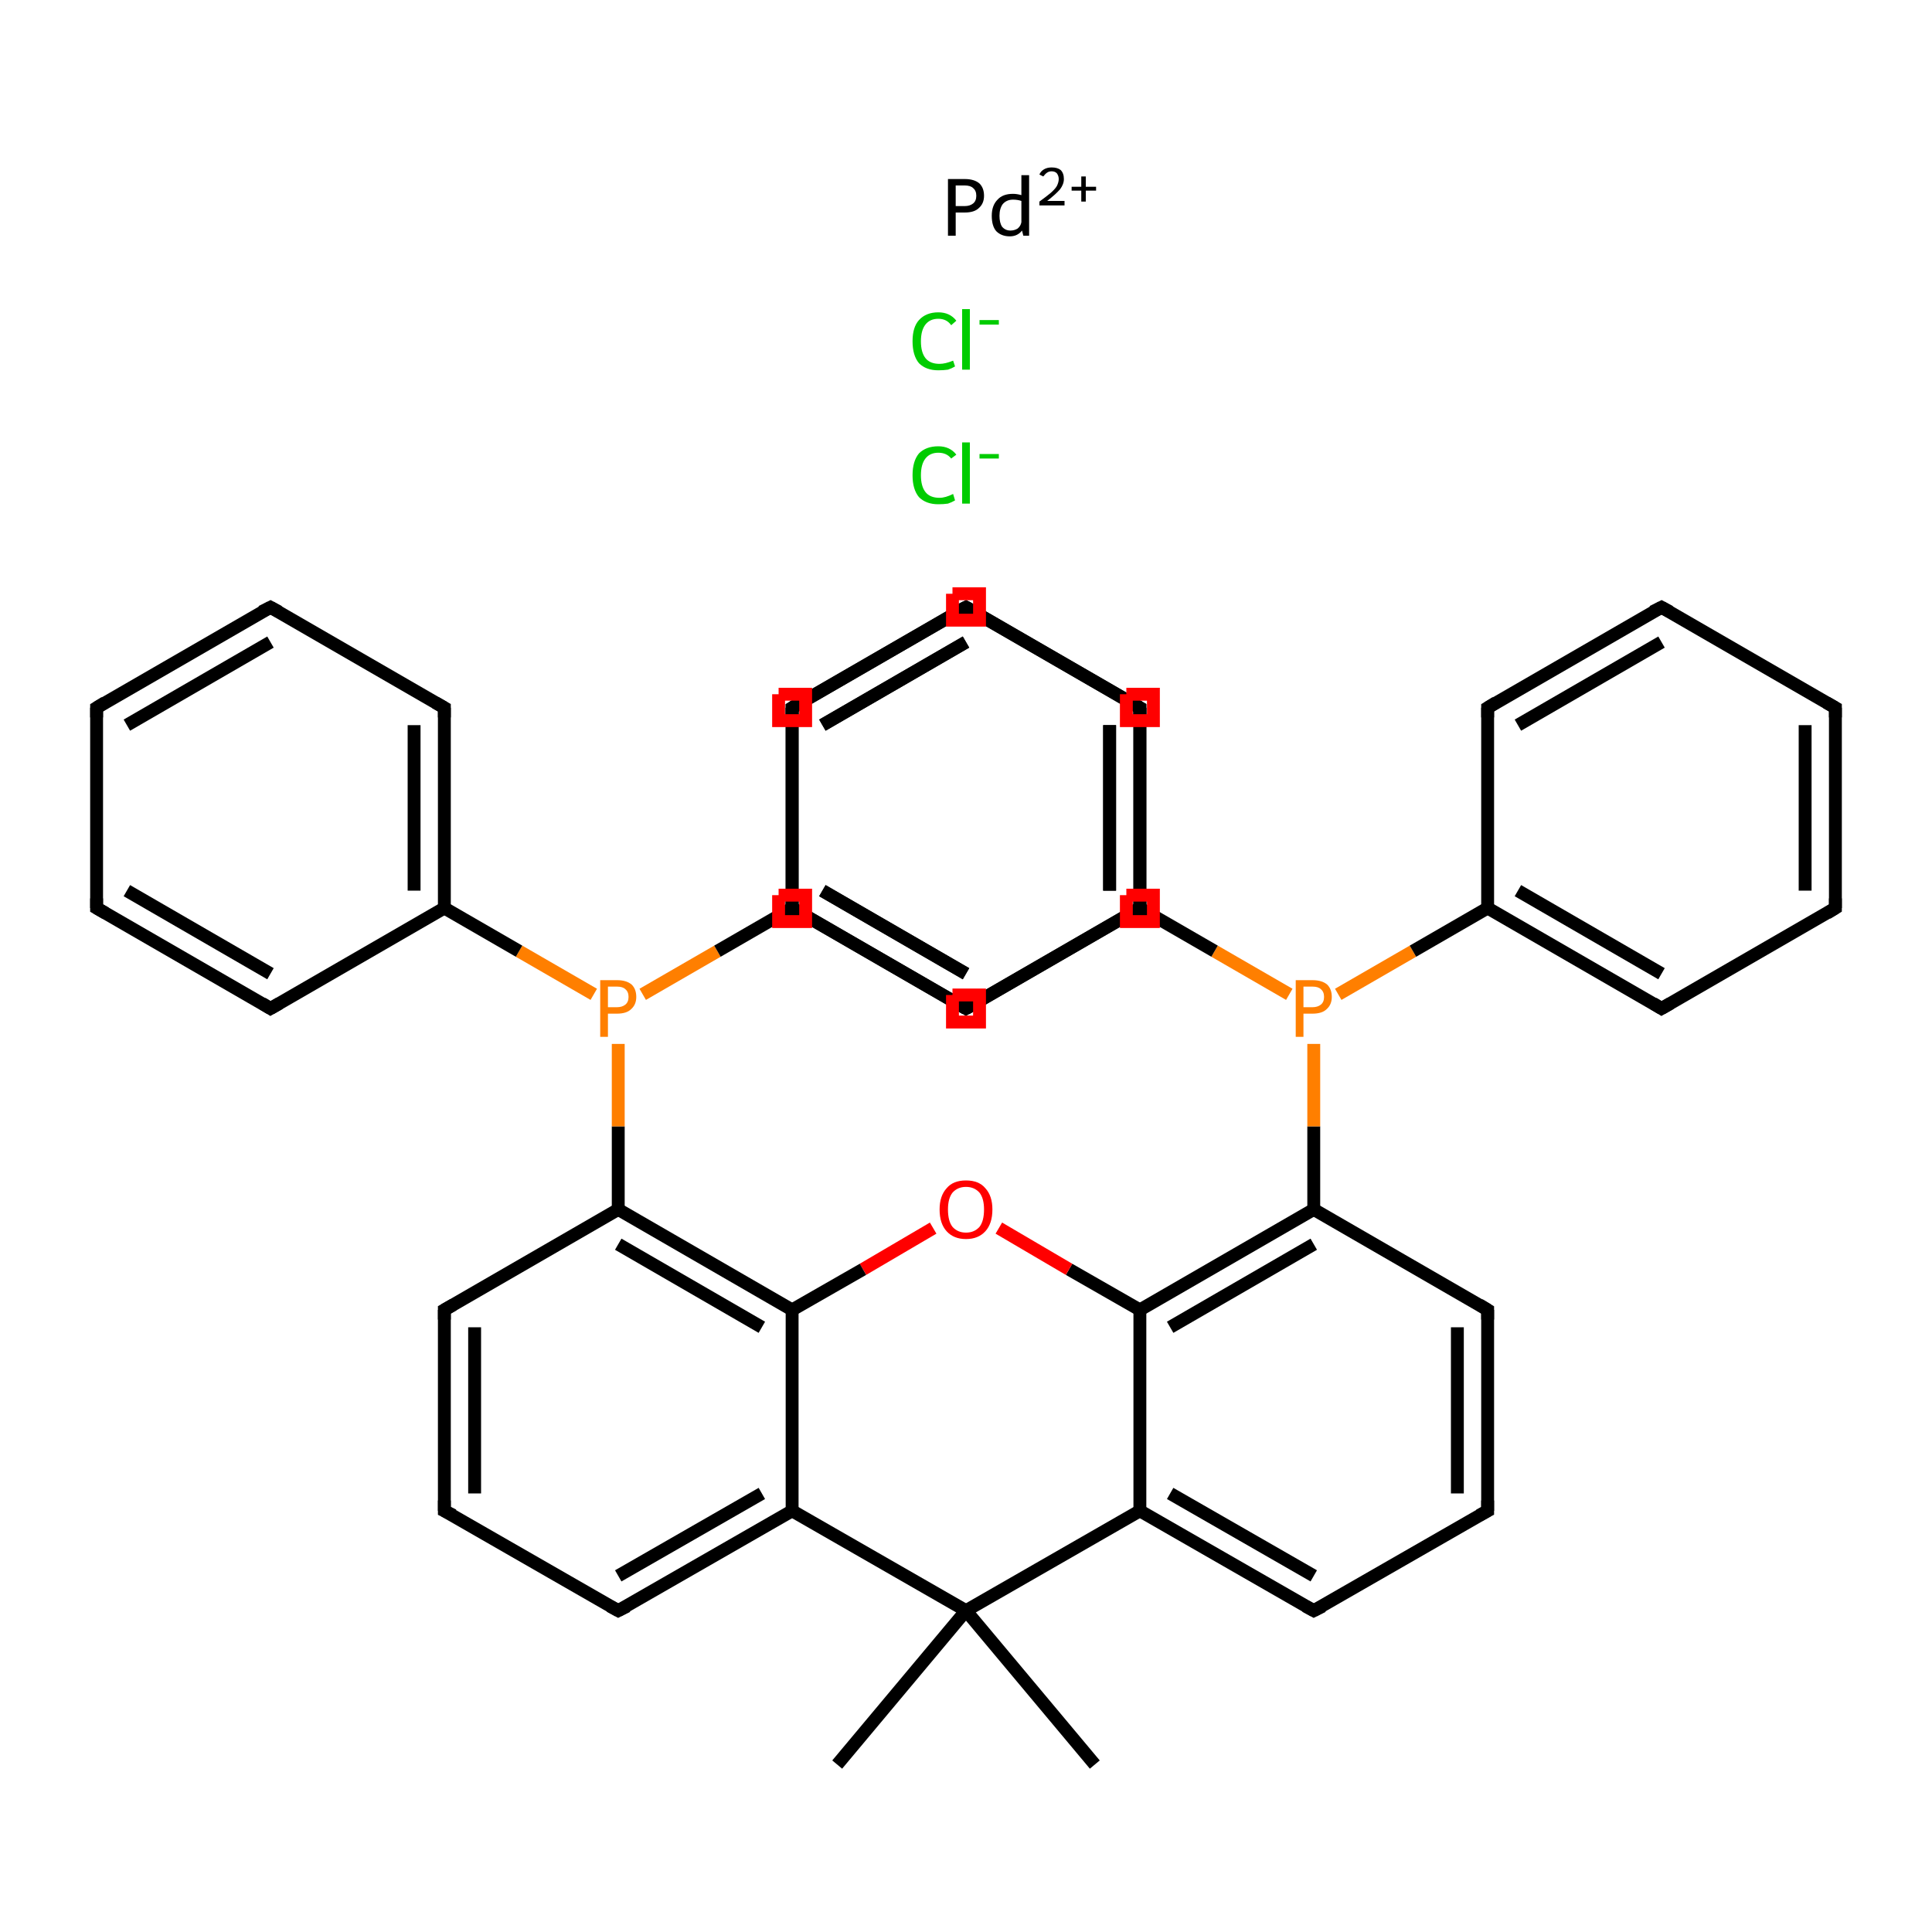 <?xml version='1.0' encoding='iso-8859-1'?>
<svg version='1.1' baseProfile='full'
              xmlns='http://www.w3.org/2000/svg'
                      xmlns:rdkit='http://www.rdkit.org/xml'
                      xmlns:xlink='http://www.w3.org/1999/xlink'
                  xml:space='preserve'
width='300px' height='300px' viewBox='0 0 300 300'>
<!-- END OF HEADER -->
<rect style='opacity:1.0;fill:#FFFFFF;stroke:none' width='300.0' height='300.0' x='0.0' y='0.0'> </rect>
<path class='bond-0 atom-0 atom-1' d='M 130.0,274.0 L 150.0,250.1' style='fill:none;fill-rule:evenodd;stroke:#000000;stroke-width:2.0px;stroke-linecap:butt;stroke-linejoin:miter;stroke-opacity:1' />
<path class='bond-1 atom-1 atom-2' d='M 150.0,250.1 L 170.0,274.0' style='fill:none;fill-rule:evenodd;stroke:#000000;stroke-width:2.0px;stroke-linecap:butt;stroke-linejoin:miter;stroke-opacity:1' />
<path class='bond-2 atom-1 atom-3' d='M 150.0,250.1 L 177.0,234.6' style='fill:none;fill-rule:evenodd;stroke:#000000;stroke-width:2.0px;stroke-linecap:butt;stroke-linejoin:miter;stroke-opacity:1' />
<path class='bond-3 atom-3 atom-4' d='M 177.0,234.6 L 204.0,250.1' style='fill:none;fill-rule:evenodd;stroke:#000000;stroke-width:2.0px;stroke-linecap:butt;stroke-linejoin:miter;stroke-opacity:1' />
<path class='bond-3 atom-3 atom-4' d='M 181.7,231.9 L 204.0,244.7' style='fill:none;fill-rule:evenodd;stroke:#000000;stroke-width:2.0px;stroke-linecap:butt;stroke-linejoin:miter;stroke-opacity:1' />
<path class='bond-4 atom-4 atom-5' d='M 204.0,250.1 L 231.0,234.6' style='fill:none;fill-rule:evenodd;stroke:#000000;stroke-width:2.0px;stroke-linecap:butt;stroke-linejoin:miter;stroke-opacity:1' />
<path class='bond-5 atom-5 atom-6' d='M 231.0,234.6 L 231.0,203.4' style='fill:none;fill-rule:evenodd;stroke:#000000;stroke-width:2.0px;stroke-linecap:butt;stroke-linejoin:miter;stroke-opacity:1' />
<path class='bond-5 atom-5 atom-6' d='M 226.3,231.9 L 226.3,206.1' style='fill:none;fill-rule:evenodd;stroke:#000000;stroke-width:2.0px;stroke-linecap:butt;stroke-linejoin:miter;stroke-opacity:1' />
<path class='bond-6 atom-6 atom-7' d='M 231.0,203.4 L 204.0,187.8' style='fill:none;fill-rule:evenodd;stroke:#000000;stroke-width:2.0px;stroke-linecap:butt;stroke-linejoin:miter;stroke-opacity:1' />
<path class='bond-7 atom-7 atom-8' d='M 204.0,187.8 L 204.0,174.9' style='fill:none;fill-rule:evenodd;stroke:#000000;stroke-width:2.0px;stroke-linecap:butt;stroke-linejoin:miter;stroke-opacity:1' />
<path class='bond-7 atom-7 atom-8' d='M 204.0,174.9 L 204.0,162.1' style='fill:none;fill-rule:evenodd;stroke:#FF7F00;stroke-width:2.0px;stroke-linecap:butt;stroke-linejoin:miter;stroke-opacity:1' />
<path class='bond-8 atom-8 atom-9' d='M 207.8,154.4 L 219.4,147.7' style='fill:none;fill-rule:evenodd;stroke:#FF7F00;stroke-width:2.0px;stroke-linecap:butt;stroke-linejoin:miter;stroke-opacity:1' />
<path class='bond-8 atom-8 atom-9' d='M 219.4,147.7 L 231.0,141.0' style='fill:none;fill-rule:evenodd;stroke:#000000;stroke-width:2.0px;stroke-linecap:butt;stroke-linejoin:miter;stroke-opacity:1' />
<path class='bond-9 atom-9 atom-10' d='M 231.0,141.0 L 258.0,156.6' style='fill:none;fill-rule:evenodd;stroke:#000000;stroke-width:2.0px;stroke-linecap:butt;stroke-linejoin:miter;stroke-opacity:1' />
<path class='bond-9 atom-9 atom-10' d='M 235.7,138.3 L 258.0,151.2' style='fill:none;fill-rule:evenodd;stroke:#000000;stroke-width:2.0px;stroke-linecap:butt;stroke-linejoin:miter;stroke-opacity:1' />
<path class='bond-10 atom-10 atom-11' d='M 258.0,156.6 L 285.0,141.0' style='fill:none;fill-rule:evenodd;stroke:#000000;stroke-width:2.0px;stroke-linecap:butt;stroke-linejoin:miter;stroke-opacity:1' />
<path class='bond-11 atom-11 atom-12' d='M 285.0,141.0 L 285.0,109.9' style='fill:none;fill-rule:evenodd;stroke:#000000;stroke-width:2.0px;stroke-linecap:butt;stroke-linejoin:miter;stroke-opacity:1' />
<path class='bond-11 atom-11 atom-12' d='M 280.3,138.3 L 280.3,112.6' style='fill:none;fill-rule:evenodd;stroke:#000000;stroke-width:2.0px;stroke-linecap:butt;stroke-linejoin:miter;stroke-opacity:1' />
<path class='bond-12 atom-12 atom-13' d='M 285.0,109.9 L 258.0,94.3' style='fill:none;fill-rule:evenodd;stroke:#000000;stroke-width:2.0px;stroke-linecap:butt;stroke-linejoin:miter;stroke-opacity:1' />
<path class='bond-13 atom-13 atom-14' d='M 258.0,94.3 L 231.0,109.9' style='fill:none;fill-rule:evenodd;stroke:#000000;stroke-width:2.0px;stroke-linecap:butt;stroke-linejoin:miter;stroke-opacity:1' />
<path class='bond-13 atom-13 atom-14' d='M 258.0,99.7 L 235.7,112.6' style='fill:none;fill-rule:evenodd;stroke:#000000;stroke-width:2.0px;stroke-linecap:butt;stroke-linejoin:miter;stroke-opacity:1' />
<path class='bond-14 atom-8 atom-15' d='M 200.2,154.4 L 188.6,147.7' style='fill:none;fill-rule:evenodd;stroke:#FF7F00;stroke-width:2.0px;stroke-linecap:butt;stroke-linejoin:miter;stroke-opacity:1' />
<path class='bond-14 atom-8 atom-15' d='M 188.6,147.7 L 177.0,141.0' style='fill:none;fill-rule:evenodd;stroke:#000000;stroke-width:2.0px;stroke-linecap:butt;stroke-linejoin:miter;stroke-opacity:1' />
<path class='bond-15 atom-15 atom-16' d='M 177.0,141.0 L 177.0,109.9' style='fill:none;fill-rule:evenodd;stroke:#000000;stroke-width:2.0px;stroke-linecap:butt;stroke-linejoin:miter;stroke-opacity:1' />
<path class='bond-15 atom-15 atom-16' d='M 172.3,138.3 L 172.3,112.6' style='fill:none;fill-rule:evenodd;stroke:#000000;stroke-width:2.0px;stroke-linecap:butt;stroke-linejoin:miter;stroke-opacity:1' />
<path class='bond-16 atom-16 atom-17' d='M 177.0,109.9 L 150.0,94.3' style='fill:none;fill-rule:evenodd;stroke:#000000;stroke-width:2.0px;stroke-linecap:butt;stroke-linejoin:miter;stroke-opacity:1' />
<path class='bond-17 atom-17 atom-18' d='M 150.0,94.3 L 123.0,109.9' style='fill:none;fill-rule:evenodd;stroke:#000000;stroke-width:2.0px;stroke-linecap:butt;stroke-linejoin:miter;stroke-opacity:1' />
<path class='bond-17 atom-17 atom-18' d='M 150.0,99.7 L 127.7,112.6' style='fill:none;fill-rule:evenodd;stroke:#000000;stroke-width:2.0px;stroke-linecap:butt;stroke-linejoin:miter;stroke-opacity:1' />
<path class='bond-18 atom-18 atom-19' d='M 123.0,109.9 L 123.0,141.0' style='fill:none;fill-rule:evenodd;stroke:#000000;stroke-width:2.0px;stroke-linecap:butt;stroke-linejoin:miter;stroke-opacity:1' />
<path class='bond-19 atom-19 atom-20' d='M 123.0,141.0 L 150.0,156.6' style='fill:none;fill-rule:evenodd;stroke:#000000;stroke-width:2.0px;stroke-linecap:butt;stroke-linejoin:miter;stroke-opacity:1' />
<path class='bond-19 atom-19 atom-20' d='M 127.7,138.3 L 150.0,151.2' style='fill:none;fill-rule:evenodd;stroke:#000000;stroke-width:2.0px;stroke-linecap:butt;stroke-linejoin:miter;stroke-opacity:1' />
<path class='bond-20 atom-7 atom-21' d='M 204.0,187.8 L 177.0,203.4' style='fill:none;fill-rule:evenodd;stroke:#000000;stroke-width:2.0px;stroke-linecap:butt;stroke-linejoin:miter;stroke-opacity:1' />
<path class='bond-20 atom-7 atom-21' d='M 204.0,193.2 L 181.7,206.1' style='fill:none;fill-rule:evenodd;stroke:#000000;stroke-width:2.0px;stroke-linecap:butt;stroke-linejoin:miter;stroke-opacity:1' />
<path class='bond-21 atom-21 atom-22' d='M 177.0,203.4 L 166.0,197.1' style='fill:none;fill-rule:evenodd;stroke:#000000;stroke-width:2.0px;stroke-linecap:butt;stroke-linejoin:miter;stroke-opacity:1' />
<path class='bond-21 atom-21 atom-22' d='M 166.0,197.1 L 155.1,190.7' style='fill:none;fill-rule:evenodd;stroke:#FF0000;stroke-width:2.0px;stroke-linecap:butt;stroke-linejoin:miter;stroke-opacity:1' />
<path class='bond-22 atom-22 atom-23' d='M 144.9,190.7 L 134.0,197.1' style='fill:none;fill-rule:evenodd;stroke:#FF0000;stroke-width:2.0px;stroke-linecap:butt;stroke-linejoin:miter;stroke-opacity:1' />
<path class='bond-22 atom-22 atom-23' d='M 134.0,197.1 L 123.0,203.4' style='fill:none;fill-rule:evenodd;stroke:#000000;stroke-width:2.0px;stroke-linecap:butt;stroke-linejoin:miter;stroke-opacity:1' />
<path class='bond-23 atom-23 atom-24' d='M 123.0,203.4 L 96.0,187.8' style='fill:none;fill-rule:evenodd;stroke:#000000;stroke-width:2.0px;stroke-linecap:butt;stroke-linejoin:miter;stroke-opacity:1' />
<path class='bond-23 atom-23 atom-24' d='M 118.3,206.1 L 96.0,193.2' style='fill:none;fill-rule:evenodd;stroke:#000000;stroke-width:2.0px;stroke-linecap:butt;stroke-linejoin:miter;stroke-opacity:1' />
<path class='bond-24 atom-24 atom-25' d='M 96.0,187.8 L 96.0,174.9' style='fill:none;fill-rule:evenodd;stroke:#000000;stroke-width:2.0px;stroke-linecap:butt;stroke-linejoin:miter;stroke-opacity:1' />
<path class='bond-24 atom-24 atom-25' d='M 96.0,174.9 L 96.0,162.1' style='fill:none;fill-rule:evenodd;stroke:#FF7F00;stroke-width:2.0px;stroke-linecap:butt;stroke-linejoin:miter;stroke-opacity:1' />
<path class='bond-25 atom-25 atom-26' d='M 92.2,154.4 L 80.6,147.7' style='fill:none;fill-rule:evenodd;stroke:#FF7F00;stroke-width:2.0px;stroke-linecap:butt;stroke-linejoin:miter;stroke-opacity:1' />
<path class='bond-25 atom-25 atom-26' d='M 80.6,147.7 L 69.0,141.0' style='fill:none;fill-rule:evenodd;stroke:#000000;stroke-width:2.0px;stroke-linecap:butt;stroke-linejoin:miter;stroke-opacity:1' />
<path class='bond-26 atom-26 atom-27' d='M 69.0,141.0 L 69.0,109.9' style='fill:none;fill-rule:evenodd;stroke:#000000;stroke-width:2.0px;stroke-linecap:butt;stroke-linejoin:miter;stroke-opacity:1' />
<path class='bond-26 atom-26 atom-27' d='M 64.3,138.3 L 64.3,112.6' style='fill:none;fill-rule:evenodd;stroke:#000000;stroke-width:2.0px;stroke-linecap:butt;stroke-linejoin:miter;stroke-opacity:1' />
<path class='bond-27 atom-27 atom-28' d='M 69.0,109.9 L 42.0,94.3' style='fill:none;fill-rule:evenodd;stroke:#000000;stroke-width:2.0px;stroke-linecap:butt;stroke-linejoin:miter;stroke-opacity:1' />
<path class='bond-28 atom-28 atom-29' d='M 42.0,94.3 L 15.0,109.9' style='fill:none;fill-rule:evenodd;stroke:#000000;stroke-width:2.0px;stroke-linecap:butt;stroke-linejoin:miter;stroke-opacity:1' />
<path class='bond-28 atom-28 atom-29' d='M 42.0,99.7 L 19.7,112.6' style='fill:none;fill-rule:evenodd;stroke:#000000;stroke-width:2.0px;stroke-linecap:butt;stroke-linejoin:miter;stroke-opacity:1' />
<path class='bond-29 atom-29 atom-30' d='M 15.0,109.9 L 15.0,141.0' style='fill:none;fill-rule:evenodd;stroke:#000000;stroke-width:2.0px;stroke-linecap:butt;stroke-linejoin:miter;stroke-opacity:1' />
<path class='bond-30 atom-30 atom-31' d='M 15.0,141.0 L 42.0,156.6' style='fill:none;fill-rule:evenodd;stroke:#000000;stroke-width:2.0px;stroke-linecap:butt;stroke-linejoin:miter;stroke-opacity:1' />
<path class='bond-30 atom-30 atom-31' d='M 19.7,138.3 L 42.0,151.2' style='fill:none;fill-rule:evenodd;stroke:#000000;stroke-width:2.0px;stroke-linecap:butt;stroke-linejoin:miter;stroke-opacity:1' />
<path class='bond-31 atom-25 atom-32' d='M 99.8,154.4 L 111.4,147.7' style='fill:none;fill-rule:evenodd;stroke:#FF7F00;stroke-width:2.0px;stroke-linecap:butt;stroke-linejoin:miter;stroke-opacity:1' />
<path class='bond-31 atom-25 atom-32' d='M 111.4,147.7 L 123.0,141.0' style='fill:none;fill-rule:evenodd;stroke:#000000;stroke-width:2.0px;stroke-linecap:butt;stroke-linejoin:miter;stroke-opacity:1' />
<path class='bond-32 atom-32 atom-33' d='M 123.0,141.0 L 150.0,156.6' style='fill:none;fill-rule:evenodd;stroke:#000000;stroke-width:2.0px;stroke-linecap:butt;stroke-linejoin:miter;stroke-opacity:1' />
<path class='bond-32 atom-32 atom-33' d='M 127.7,138.3 L 150.0,151.2' style='fill:none;fill-rule:evenodd;stroke:#000000;stroke-width:2.0px;stroke-linecap:butt;stroke-linejoin:miter;stroke-opacity:1' />
<path class='bond-33 atom-33 atom-34' d='M 150.0,156.6 L 177.0,141.0' style='fill:none;fill-rule:evenodd;stroke:#000000;stroke-width:2.0px;stroke-linecap:butt;stroke-linejoin:miter;stroke-opacity:1' />
<path class='bond-34 atom-34 atom-35' d='M 177.0,141.0 L 177.0,109.9' style='fill:none;fill-rule:evenodd;stroke:#000000;stroke-width:2.0px;stroke-linecap:butt;stroke-linejoin:miter;stroke-opacity:1' />
<path class='bond-34 atom-34 atom-35' d='M 172.3,138.3 L 172.3,112.6' style='fill:none;fill-rule:evenodd;stroke:#000000;stroke-width:2.0px;stroke-linecap:butt;stroke-linejoin:miter;stroke-opacity:1' />
<path class='bond-35 atom-35 atom-36' d='M 177.0,109.9 L 150.0,94.3' style='fill:none;fill-rule:evenodd;stroke:#000000;stroke-width:2.0px;stroke-linecap:butt;stroke-linejoin:miter;stroke-opacity:1' />
<path class='bond-36 atom-36 atom-37' d='M 150.0,94.3 L 123.0,109.9' style='fill:none;fill-rule:evenodd;stroke:#000000;stroke-width:2.0px;stroke-linecap:butt;stroke-linejoin:miter;stroke-opacity:1' />
<path class='bond-36 atom-36 atom-37' d='M 150.0,99.7 L 127.7,112.6' style='fill:none;fill-rule:evenodd;stroke:#000000;stroke-width:2.0px;stroke-linecap:butt;stroke-linejoin:miter;stroke-opacity:1' />
<path class='bond-37 atom-24 atom-38' d='M 96.0,187.8 L 69.0,203.4' style='fill:none;fill-rule:evenodd;stroke:#000000;stroke-width:2.0px;stroke-linecap:butt;stroke-linejoin:miter;stroke-opacity:1' />
<path class='bond-38 atom-38 atom-39' d='M 69.0,203.4 L 69.0,234.6' style='fill:none;fill-rule:evenodd;stroke:#000000;stroke-width:2.0px;stroke-linecap:butt;stroke-linejoin:miter;stroke-opacity:1' />
<path class='bond-38 atom-38 atom-39' d='M 73.7,206.1 L 73.7,231.9' style='fill:none;fill-rule:evenodd;stroke:#000000;stroke-width:2.0px;stroke-linecap:butt;stroke-linejoin:miter;stroke-opacity:1' />
<path class='bond-39 atom-39 atom-40' d='M 69.0,234.6 L 96.0,250.1' style='fill:none;fill-rule:evenodd;stroke:#000000;stroke-width:2.0px;stroke-linecap:butt;stroke-linejoin:miter;stroke-opacity:1' />
<path class='bond-40 atom-40 atom-41' d='M 96.0,250.1 L 123.0,234.6' style='fill:none;fill-rule:evenodd;stroke:#000000;stroke-width:2.0px;stroke-linecap:butt;stroke-linejoin:miter;stroke-opacity:1' />
<path class='bond-40 atom-40 atom-41' d='M 96.0,244.7 L 118.3,231.9' style='fill:none;fill-rule:evenodd;stroke:#000000;stroke-width:2.0px;stroke-linecap:butt;stroke-linejoin:miter;stroke-opacity:1' />
<path class='bond-41 atom-41 atom-1' d='M 123.0,234.6 L 150.0,250.1' style='fill:none;fill-rule:evenodd;stroke:#000000;stroke-width:2.0px;stroke-linecap:butt;stroke-linejoin:miter;stroke-opacity:1' />
<path class='bond-42 atom-21 atom-3' d='M 177.0,203.4 L 177.0,234.6' style='fill:none;fill-rule:evenodd;stroke:#000000;stroke-width:2.0px;stroke-linecap:butt;stroke-linejoin:miter;stroke-opacity:1' />
<path class='bond-43 atom-41 atom-23' d='M 123.0,234.6 L 123.0,203.4' style='fill:none;fill-rule:evenodd;stroke:#000000;stroke-width:2.0px;stroke-linecap:butt;stroke-linejoin:miter;stroke-opacity:1' />
<path class='bond-44 atom-14 atom-9' d='M 231.0,109.9 L 231.0,141.0' style='fill:none;fill-rule:evenodd;stroke:#000000;stroke-width:2.0px;stroke-linecap:butt;stroke-linejoin:miter;stroke-opacity:1' />
<path class='bond-45 atom-20 atom-15' d='M 150.0,156.6 L 177.0,141.0' style='fill:none;fill-rule:evenodd;stroke:#000000;stroke-width:2.0px;stroke-linecap:butt;stroke-linejoin:miter;stroke-opacity:1' />
<path class='bond-46 atom-31 atom-26' d='M 42.0,156.6 L 69.0,141.0' style='fill:none;fill-rule:evenodd;stroke:#000000;stroke-width:2.0px;stroke-linecap:butt;stroke-linejoin:miter;stroke-opacity:1' />
<path class='bond-47 atom-37 atom-32' d='M 123.0,109.9 L 123.0,141.0' style='fill:none;fill-rule:evenodd;stroke:#000000;stroke-width:2.0px;stroke-linecap:butt;stroke-linejoin:miter;stroke-opacity:1' />
<path d='M 202.7,249.4 L 204.0,250.1 L 205.4,249.4' style='fill:none;stroke:#000000;stroke-width:2.0px;stroke-linecap:butt;stroke-linejoin:miter;stroke-miterlimit:10;stroke-opacity:1;' />
<path d='M 229.7,235.3 L 231.0,234.6 L 231.0,233.0' style='fill:none;stroke:#000000;stroke-width:2.0px;stroke-linecap:butt;stroke-linejoin:miter;stroke-miterlimit:10;stroke-opacity:1;' />
<path d='M 231.0,204.9 L 231.0,203.4 L 229.7,202.6' style='fill:none;stroke:#000000;stroke-width:2.0px;stroke-linecap:butt;stroke-linejoin:miter;stroke-miterlimit:10;stroke-opacity:1;' />
<path d='M 256.7,155.8 L 258.0,156.6 L 259.4,155.8' style='fill:none;stroke:#000000;stroke-width:2.0px;stroke-linecap:butt;stroke-linejoin:miter;stroke-miterlimit:10;stroke-opacity:1;' />
<path d='M 283.7,141.8 L 285.0,141.0 L 285.0,139.5' style='fill:none;stroke:#000000;stroke-width:2.0px;stroke-linecap:butt;stroke-linejoin:miter;stroke-miterlimit:10;stroke-opacity:1;' />
<path d='M 285.0,111.4 L 285.0,109.9 L 283.6,109.1' style='fill:none;stroke:#000000;stroke-width:2.0px;stroke-linecap:butt;stroke-linejoin:miter;stroke-miterlimit:10;stroke-opacity:1;' />
<path d='M 259.3,95.0 L 258.0,94.3 L 256.6,95.0' style='fill:none;stroke:#000000;stroke-width:2.0px;stroke-linecap:butt;stroke-linejoin:miter;stroke-miterlimit:10;stroke-opacity:1;' />
<path d='M 232.3,109.1 L 231.0,109.9 L 231.0,111.4' style='fill:none;stroke:#000000;stroke-width:2.0px;stroke-linecap:butt;stroke-linejoin:miter;stroke-miterlimit:10;stroke-opacity:1;' />
<path d='M 177.0,111.4 L 177.0,109.9 L 175.6,109.1' style='fill:none;stroke:#000000;stroke-width:2.0px;stroke-linecap:butt;stroke-linejoin:miter;stroke-miterlimit:10;stroke-opacity:1;' />
<path d='M 151.3,95.0 L 150.0,94.3 L 148.6,95.0' style='fill:none;stroke:#000000;stroke-width:2.0px;stroke-linecap:butt;stroke-linejoin:miter;stroke-miterlimit:10;stroke-opacity:1;' />
<path d='M 124.3,109.1 L 123.0,109.9 L 123.0,111.4' style='fill:none;stroke:#000000;stroke-width:2.0px;stroke-linecap:butt;stroke-linejoin:miter;stroke-miterlimit:10;stroke-opacity:1;' />
<path d='M 123.0,139.5 L 123.0,141.0 L 124.4,141.8' style='fill:none;stroke:#000000;stroke-width:2.0px;stroke-linecap:butt;stroke-linejoin:miter;stroke-miterlimit:10;stroke-opacity:1;' />
<path d='M 148.7,155.8 L 150.0,156.6 L 148.7,155.8' style='fill:none;stroke:#000000;stroke-width:2.0px;stroke-linecap:butt;stroke-linejoin:miter;stroke-miterlimit:10;stroke-opacity:1;' />
<path d='M 69.0,111.4 L 69.0,109.9 L 67.6,109.1' style='fill:none;stroke:#000000;stroke-width:2.0px;stroke-linecap:butt;stroke-linejoin:miter;stroke-miterlimit:10;stroke-opacity:1;' />
<path d='M 43.3,95.0 L 42.0,94.3 L 40.6,95.0' style='fill:none;stroke:#000000;stroke-width:2.0px;stroke-linecap:butt;stroke-linejoin:miter;stroke-miterlimit:10;stroke-opacity:1;' />
<path d='M 16.3,109.1 L 15.0,109.9 L 15.0,111.4' style='fill:none;stroke:#000000;stroke-width:2.0px;stroke-linecap:butt;stroke-linejoin:miter;stroke-miterlimit:10;stroke-opacity:1;' />
<path d='M 15.0,139.5 L 15.0,141.0 L 16.4,141.8' style='fill:none;stroke:#000000;stroke-width:2.0px;stroke-linecap:butt;stroke-linejoin:miter;stroke-miterlimit:10;stroke-opacity:1;' />
<path d='M 40.7,155.8 L 42.0,156.6 L 43.4,155.8' style='fill:none;stroke:#000000;stroke-width:2.0px;stroke-linecap:butt;stroke-linejoin:miter;stroke-miterlimit:10;stroke-opacity:1;' />
<path d='M 148.7,155.8 L 150.0,156.6 L 151.4,155.8' style='fill:none;stroke:#000000;stroke-width:2.0px;stroke-linecap:butt;stroke-linejoin:miter;stroke-miterlimit:10;stroke-opacity:1;' />
<path d='M 175.6,141.8 L 177.0,141.0 L 177.0,139.5' style='fill:none;stroke:#000000;stroke-width:2.0px;stroke-linecap:butt;stroke-linejoin:miter;stroke-miterlimit:10;stroke-opacity:1;' />
<path d='M 177.0,111.4 L 177.0,109.9 L 175.6,109.1' style='fill:none;stroke:#000000;stroke-width:2.0px;stroke-linecap:butt;stroke-linejoin:miter;stroke-miterlimit:10;stroke-opacity:1;' />
<path d='M 151.3,95.0 L 150.0,94.3 L 148.6,95.0' style='fill:none;stroke:#000000;stroke-width:2.0px;stroke-linecap:butt;stroke-linejoin:miter;stroke-miterlimit:10;stroke-opacity:1;' />
<path d='M 124.3,109.1 L 123.0,109.9 L 123.0,111.4' style='fill:none;stroke:#000000;stroke-width:2.0px;stroke-linecap:butt;stroke-linejoin:miter;stroke-miterlimit:10;stroke-opacity:1;' />
<path d='M 70.4,202.6 L 69.0,203.4 L 69.0,204.9' style='fill:none;stroke:#000000;stroke-width:2.0px;stroke-linecap:butt;stroke-linejoin:miter;stroke-miterlimit:10;stroke-opacity:1;' />
<path d='M 69.0,233.0 L 69.0,234.6 L 70.4,235.3' style='fill:none;stroke:#000000;stroke-width:2.0px;stroke-linecap:butt;stroke-linejoin:miter;stroke-miterlimit:10;stroke-opacity:1;' />
<path d='M 94.7,249.4 L 96.0,250.1 L 97.4,249.4' style='fill:none;stroke:#000000;stroke-width:2.0px;stroke-linecap:butt;stroke-linejoin:miter;stroke-miterlimit:10;stroke-opacity:1;' />
<path class='atom-8' d='M 203.8 152.2
Q 205.3 152.2, 206.1 152.9
Q 206.8 153.6, 206.8 154.8
Q 206.8 156.0, 206.0 156.7
Q 205.3 157.4, 203.8 157.4
L 202.4 157.4
L 202.4 161.0
L 201.2 161.0
L 201.2 152.2
L 203.8 152.2
M 203.8 156.4
Q 204.6 156.4, 205.1 156.0
Q 205.6 155.6, 205.6 154.8
Q 205.6 154.0, 205.1 153.6
Q 204.7 153.2, 203.8 153.2
L 202.4 153.2
L 202.4 156.4
L 203.8 156.4
' fill='#FF7F00'/>
<path class='atom-22' d='M 145.9 187.8
Q 145.9 185.7, 147.0 184.5
Q 148.0 183.3, 150.0 183.3
Q 152.0 183.3, 153.0 184.5
Q 154.1 185.7, 154.1 187.8
Q 154.1 190.0, 153.0 191.2
Q 151.9 192.4, 150.0 192.4
Q 148.1 192.4, 147.0 191.2
Q 145.9 190.0, 145.9 187.8
M 150.0 191.4
Q 151.3 191.4, 152.1 190.5
Q 152.8 189.6, 152.8 187.8
Q 152.8 186.1, 152.1 185.2
Q 151.3 184.3, 150.0 184.3
Q 148.7 184.3, 147.9 185.2
Q 147.2 186.1, 147.2 187.8
Q 147.2 189.6, 147.9 190.5
Q 148.7 191.4, 150.0 191.4
' fill='#FF0000'/>
<path class='atom-25' d='M 95.8 152.2
Q 97.3 152.2, 98.1 152.9
Q 98.8 153.6, 98.8 154.8
Q 98.8 156.0, 98.0 156.7
Q 97.3 157.4, 95.8 157.4
L 94.4 157.4
L 94.4 161.0
L 93.2 161.0
L 93.2 152.2
L 95.8 152.2
M 95.8 156.4
Q 96.6 156.4, 97.1 156.0
Q 97.6 155.6, 97.6 154.8
Q 97.6 154.0, 97.1 153.6
Q 96.7 153.2, 95.8 153.2
L 94.4 153.2
L 94.4 156.4
L 95.8 156.4
' fill='#FF7F00'/>
<path class='atom-42' d='M 141.7 73.8
Q 141.7 71.6, 142.7 70.4
Q 143.8 69.3, 145.7 69.3
Q 147.5 69.3, 148.5 70.6
L 147.7 71.2
Q 147.0 70.3, 145.7 70.3
Q 144.4 70.3, 143.7 71.2
Q 143.0 72.1, 143.0 73.8
Q 143.0 75.5, 143.7 76.4
Q 144.4 77.3, 145.9 77.3
Q 146.8 77.3, 148.0 76.7
L 148.3 77.7
Q 147.8 78.0, 147.2 78.2
Q 146.5 78.3, 145.7 78.3
Q 143.8 78.3, 142.7 77.2
Q 141.7 76.0, 141.7 73.8
' fill='#00CC00'/>
<path class='atom-42' d='M 149.4 68.7
L 150.6 68.7
L 150.6 78.2
L 149.4 78.2
L 149.4 68.7
' fill='#00CC00'/>
<path class='atom-42' d='M 152.1 70.5
L 155.1 70.5
L 155.1 71.2
L 152.1 71.2
L 152.1 70.5
' fill='#00CC00'/>
<path class='atom-43' d='M 141.7 53.0
Q 141.7 50.8, 142.7 49.7
Q 143.8 48.5, 145.7 48.5
Q 147.5 48.5, 148.5 49.8
L 147.7 50.5
Q 147.0 49.5, 145.7 49.5
Q 144.4 49.5, 143.7 50.4
Q 143.0 51.3, 143.0 53.0
Q 143.0 54.7, 143.7 55.6
Q 144.4 56.5, 145.9 56.5
Q 146.8 56.5, 148.0 56.0
L 148.3 56.9
Q 147.8 57.2, 147.2 57.4
Q 146.5 57.5, 145.7 57.5
Q 143.8 57.5, 142.7 56.4
Q 141.7 55.2, 141.7 53.0
' fill='#00CC00'/>
<path class='atom-43' d='M 149.4 48.0
L 150.6 48.0
L 150.6 57.4
L 149.4 57.4
L 149.4 48.0
' fill='#00CC00'/>
<path class='atom-43' d='M 152.1 49.7
L 155.1 49.7
L 155.1 50.4
L 152.1 50.4
L 152.1 49.7
' fill='#00CC00'/>
<path class='atom-44' d='M 149.8 27.8
Q 151.3 27.8, 152.1 28.5
Q 152.8 29.2, 152.8 30.4
Q 152.8 31.6, 152.0 32.3
Q 151.3 33.0, 149.8 33.0
L 148.4 33.0
L 148.4 36.6
L 147.2 36.6
L 147.2 27.8
L 149.8 27.8
M 149.8 32.0
Q 150.6 32.0, 151.1 31.6
Q 151.6 31.2, 151.6 30.4
Q 151.6 29.6, 151.1 29.2
Q 150.7 28.8, 149.8 28.8
L 148.4 28.8
L 148.4 32.0
L 149.8 32.0
' fill='#000000'/>
<path class='atom-44' d='M 159.8 27.2
L 159.8 36.6
L 158.9 36.6
L 158.7 35.8
Q 158.0 36.7, 156.8 36.7
Q 155.5 36.7, 154.7 35.9
Q 154.0 35.1, 154.0 33.5
Q 154.0 31.9, 154.9 31.0
Q 155.7 30.1, 157.3 30.1
Q 157.9 30.1, 158.6 30.3
L 158.6 27.2
L 159.8 27.2
M 156.9 35.8
Q 157.5 35.8, 158.0 35.5
Q 158.5 35.1, 158.6 34.5
L 158.6 31.2
Q 158.0 31.0, 157.3 31.0
Q 156.3 31.0, 155.7 31.7
Q 155.2 32.4, 155.2 33.5
Q 155.2 34.6, 155.6 35.2
Q 156.1 35.8, 156.9 35.8
' fill='#000000'/>
<path class='atom-44' d='M 161.4 27.1
Q 161.6 26.6, 162.1 26.3
Q 162.6 26.0, 163.3 26.0
Q 164.2 26.0, 164.7 26.4
Q 165.2 26.9, 165.2 27.8
Q 165.2 28.6, 164.6 29.4
Q 163.9 30.2, 162.6 31.2
L 165.3 31.2
L 165.3 31.9
L 161.4 31.9
L 161.4 31.3
Q 162.5 30.5, 163.1 30.0
Q 163.8 29.4, 164.1 28.9
Q 164.4 28.3, 164.4 27.8
Q 164.4 27.3, 164.1 26.9
Q 163.8 26.6, 163.3 26.6
Q 162.9 26.6, 162.6 26.8
Q 162.3 27.0, 162.0 27.4
L 161.4 27.1
' fill='#000000'/>
<path class='atom-44' d='M 166.4 29.0
L 167.9 29.0
L 167.9 27.4
L 168.6 27.4
L 168.6 29.0
L 170.2 29.0
L 170.2 29.6
L 168.6 29.6
L 168.6 31.3
L 167.9 31.3
L 167.9 29.6
L 166.4 29.6
L 166.4 29.0
' fill='#000000'/>
<path class='atom-15' d='M 174.9,139.0 L 174.9,143.1 L 179.1,143.1 L 179.1,139.0 L 174.9,139.0' style='fill:none;stroke:#FF0000;stroke-width:2.0px;stroke-linecap:butt;stroke-linejoin:miter;stroke-miterlimit:10;stroke-opacity:1;' />
<path class='atom-16' d='M 174.9,107.8 L 174.9,111.9 L 179.1,111.9 L 179.1,107.8 L 174.9,107.8' style='fill:none;stroke:#FF0000;stroke-width:2.0px;stroke-linecap:butt;stroke-linejoin:miter;stroke-miterlimit:10;stroke-opacity:1;' />
<path class='atom-17' d='M 147.9,92.2 L 147.9,96.3 L 152.1,96.3 L 152.1,92.2 L 147.9,92.2' style='fill:none;stroke:#FF0000;stroke-width:2.0px;stroke-linecap:butt;stroke-linejoin:miter;stroke-miterlimit:10;stroke-opacity:1;' />
<path class='atom-18' d='M 120.9,107.8 L 120.9,111.9 L 125.1,111.9 L 125.1,107.8 L 120.9,107.8' style='fill:none;stroke:#FF0000;stroke-width:2.0px;stroke-linecap:butt;stroke-linejoin:miter;stroke-miterlimit:10;stroke-opacity:1;' />
<path class='atom-19' d='M 120.9,139.0 L 120.9,143.1 L 125.1,143.1 L 125.1,139.0 L 120.9,139.0' style='fill:none;stroke:#FF0000;stroke-width:2.0px;stroke-linecap:butt;stroke-linejoin:miter;stroke-miterlimit:10;stroke-opacity:1;' />
<path class='atom-20' d='M 147.9,154.5 L 147.9,158.7 L 152.1,158.7 L 152.1,154.5 L 147.9,154.5' style='fill:none;stroke:#FF0000;stroke-width:2.0px;stroke-linecap:butt;stroke-linejoin:miter;stroke-miterlimit:10;stroke-opacity:1;' />
</svg>
